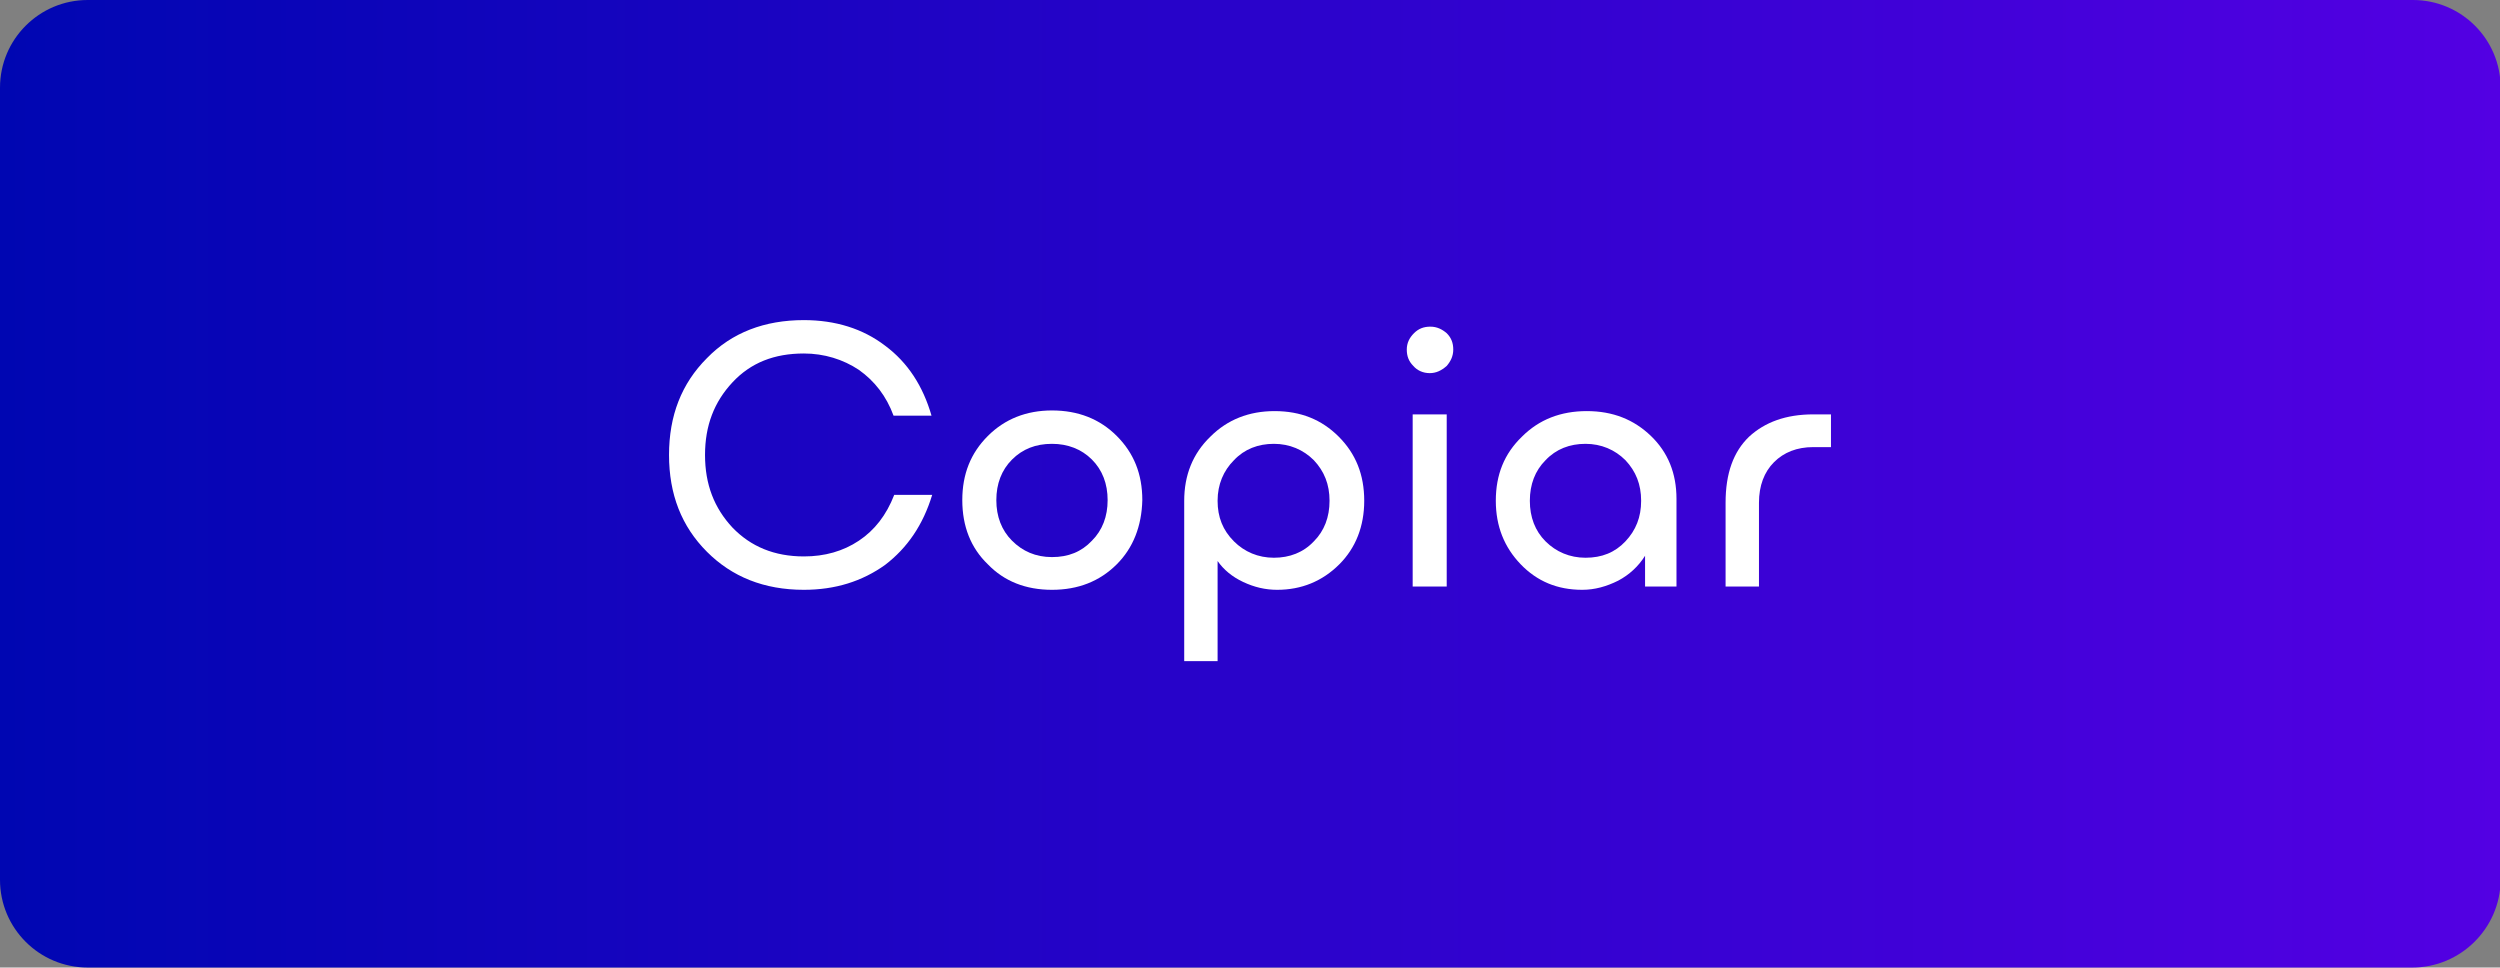 <?xml version="1.0" encoding="utf-8"?>
<!-- Generator: Adobe Illustrator 25.4.1, SVG Export Plug-In . SVG Version: 6.00 Build 0)  -->
<svg version="1.1" id="Capa_1" xmlns="http://www.w3.org/2000/svg" xmlns:xlink="http://www.w3.org/1999/xlink" x="0px" y="0px"
	 width="381.9px" height="147.8px" viewBox="0 0 381.9 147.8" style="enable-background:new 0 0 381.9 147.8;" xml:space="preserve"
	>
<rect x="0" y="0" width="381.9" height="147.8" fill="#808080" stroke="none"/>
<style type="text/css">
	.st0{fill:#F7F7F7;}
	.st1{fill:#FFFFFF;}
	.st2{clip-path:url(#SVGID_00000135691282169288708540000018133639282274473919_);}
	.st3{fill:#B1B1B1;}
	.st4{clip-path:url(#SVGID_00000021805559324637698770000007982158821234044861_);}
	.st5{fill:#3D42DF;}
	.st6{fill:#7A7A7A;}
	.st7{fill:#CECECE;}
	.st8{enable-background:new    ;}
	.st9{fill-rule:evenodd;clip-rule:evenodd;fill:#3D42DF;}
	.st10{fill:#69696B;}
	.st11{fill:#3D42DF;enable-background:new    ;}
	.st12{fill:url(#SVGID_00000173863022383604497070000017634343646180934551_);}
	.st13{fill:none;stroke:#EEEEEE;stroke-width:3;stroke-miterlimit:10;}
	.st14{fill:url(#SVGID_00000168109203478282130530000015378123414380113583_);}
	.st15{fill:url(#SVGID_00000145754326348131539240000004849540004063720333_);}
	.st16{fill:url(#SVGID_00000054241232794771878060000005914346459492512940_);}
	.st17{fill:none;stroke:url(#SVGID_00000116944187221199603570000012514654519359178882_);stroke-width:3;stroke-miterlimit:10;}
	.st18{fill:none;stroke:url(#SVGID_00000115478182451908147250000003555808413236161203_);stroke-width:3;stroke-miterlimit:10;}
	.st19{fill:#D11A2A;}
	.st20{fill:url(#SVGID_00000030478658928422366460000005199983249670653572_);}
	.st21{opacity:0.6;fill:url(#SVGID_00000056389404843660041680000006951840320163470489_);}
	.st22{fill:url(#SVGID_00000132073564202397367780000010841656347109287817_);}
	.st23{opacity:0.6;fill:url(#SVGID_00000030467595144754134570000010614010518199906708_);}
	.st24{opacity:0.6;fill:url(#SVGID_00000013876622259499802400000003270887196260511157_);}
</style>
<linearGradient id="SVGID_00000118396143681819107630000003101702637174168208_" gradientUnits="userSpaceOnUse" x1="0" y1="73.909" x2="381.899" y2="73.909">
	<stop  offset="0" style="stop-color:#0006B2"/>
	<stop  offset="1" style="stop-color:#5300E3"/>
</linearGradient>
<path style="fill:url(#SVGID_00000118396143681819107630000003101702637174168208_);" d="M368.5,147.8H13.4c-7.4,0-13.4-6-13.4-13.4
	V13.4C0,6,6,0,13.4,0h355.2c7.4,0,13.4,6,13.4,13.4v121.1C381.9,141.8,375.9,147.8,368.5,147.8z"/>
<g>
	<path class="st1" d="M136.6,75.6h5.8c-1.4,4.6-3.8,8.1-7.2,10.7c-3.5,2.5-7.6,3.8-12.4,3.8c-6.1,0-11-2-14.8-5.8
		c-3.9-3.9-5.8-8.8-5.8-14.8c0-6,1.9-10.9,5.8-14.8c3.8-3.9,8.8-5.8,14.8-5.8c4.8,0,9,1.3,12.4,3.9c3.5,2.6,5.8,6.2,7.1,10.7h-5.8
		c-1.1-3-2.9-5.3-5.3-7c-2.4-1.6-5.3-2.5-8.4-2.5c-4.5,0-8.1,1.4-10.9,4.4s-4.2,6.6-4.2,11.1c0,4.5,1.4,8.1,4.2,11.1
		c2.8,2.9,6.4,4.4,10.9,4.4c3.2,0,6-0.8,8.4-2.4C133.6,81,135.4,78.7,136.6,75.6z"/>
	<path class="st1" d="M170.6,86.2c-2.6,2.6-5.9,3.9-9.9,3.9c-4,0-7.3-1.3-9.8-3.9c-2.6-2.5-3.9-5.8-3.9-9.8c0-4,1.3-7.2,3.9-9.8
		c2.6-2.6,5.9-3.9,9.8-3.9c4,0,7.3,1.3,9.9,3.9c2.6,2.6,3.9,5.8,3.9,9.8C174.4,80.4,173.1,83.7,170.6,86.2z M154.6,82.6
		c1.6,1.6,3.6,2.5,6.1,2.5c2.5,0,4.5-0.8,6.1-2.5c1.6-1.6,2.4-3.7,2.4-6.2s-0.8-4.6-2.4-6.2c-1.6-1.6-3.7-2.4-6.1-2.4
		c-2.5,0-4.5,0.8-6.1,2.4c-1.6,1.6-2.4,3.7-2.4,6.2S153,81,154.6,82.6z"/>
	<path class="st1" d="M195.1,90.1c-1.8,0-3.5-0.4-5.2-1.2c-1.7-0.8-3-1.9-3.9-3.2v15.3h-5.1V76.5c0-3.9,1.3-7.2,4-9.8
		c2.6-2.6,5.9-3.9,9.8-3.9c4,0,7.2,1.3,9.8,3.9c2.6,2.6,3.9,5.8,3.9,9.8c0,3.9-1.3,7.2-3.8,9.7C202,88.8,198.8,90.1,195.1,90.1z
		 M188.5,70.3c-1.6,1.6-2.5,3.7-2.5,6.2c0,2.5,0.8,4.5,2.5,6.2c1.6,1.6,3.7,2.5,6.1,2.5c2.4,0,4.5-0.8,6.1-2.5
		c1.6-1.6,2.4-3.7,2.4-6.2c0-2.5-0.8-4.5-2.4-6.2c-1.6-1.6-3.7-2.5-6.1-2.5C192.2,67.8,190.1,68.6,188.5,70.3z"/>
	<path class="st1" d="M218.4,57c-1,0-1.9-0.4-2.5-1.1c-0.7-0.7-1-1.5-1-2.5c0-1,0.4-1.8,1.1-2.5c0.7-0.7,1.5-1,2.5-1s1.8,0.4,2.5,1
		c0.7,0.7,1,1.5,1,2.5c0,1-0.4,1.8-1,2.5C220.2,56.6,219.4,57,218.4,57z M215.8,89.6V63.3h5.2v26.3H215.8z"/>
	<path class="st1" d="M241.7,90.1c-3.8,0-6.9-1.3-9.4-3.9c-2.5-2.6-3.8-5.8-3.8-9.7c0-4,1.3-7.2,4-9.8c2.6-2.6,5.9-3.9,9.9-3.9
		c4,0,7.2,1.3,9.8,3.8c2.6,2.5,3.9,5.7,3.9,9.6v13.4h-4.8v-4.7c-1,1.6-2.4,2.9-4.1,3.8C245.4,89.6,243.6,90.1,241.7,90.1z
		 M250.7,76.5c0-2.5-0.8-4.5-2.4-6.2c-1.6-1.6-3.7-2.5-6.1-2.5c-2.4,0-4.5,0.8-6.1,2.5c-1.6,1.6-2.4,3.7-2.4,6.2
		c0,2.5,0.8,4.6,2.4,6.2c1.6,1.6,3.7,2.5,6.1,2.5c2.5,0,4.5-0.8,6.1-2.5C249.9,81,250.7,79,250.7,76.5z"/>
	<path class="st1" d="M277,63.3h2.7v5H277c-2.5,0-4.5,0.8-6,2.3c-1.5,1.5-2.3,3.6-2.3,6.2v12.8h-5.1V76.8c0-4.5,1.2-7.8,3.6-10.1
		C269.6,64.5,272.8,63.3,277,63.3z"/>
</g>
</svg>
